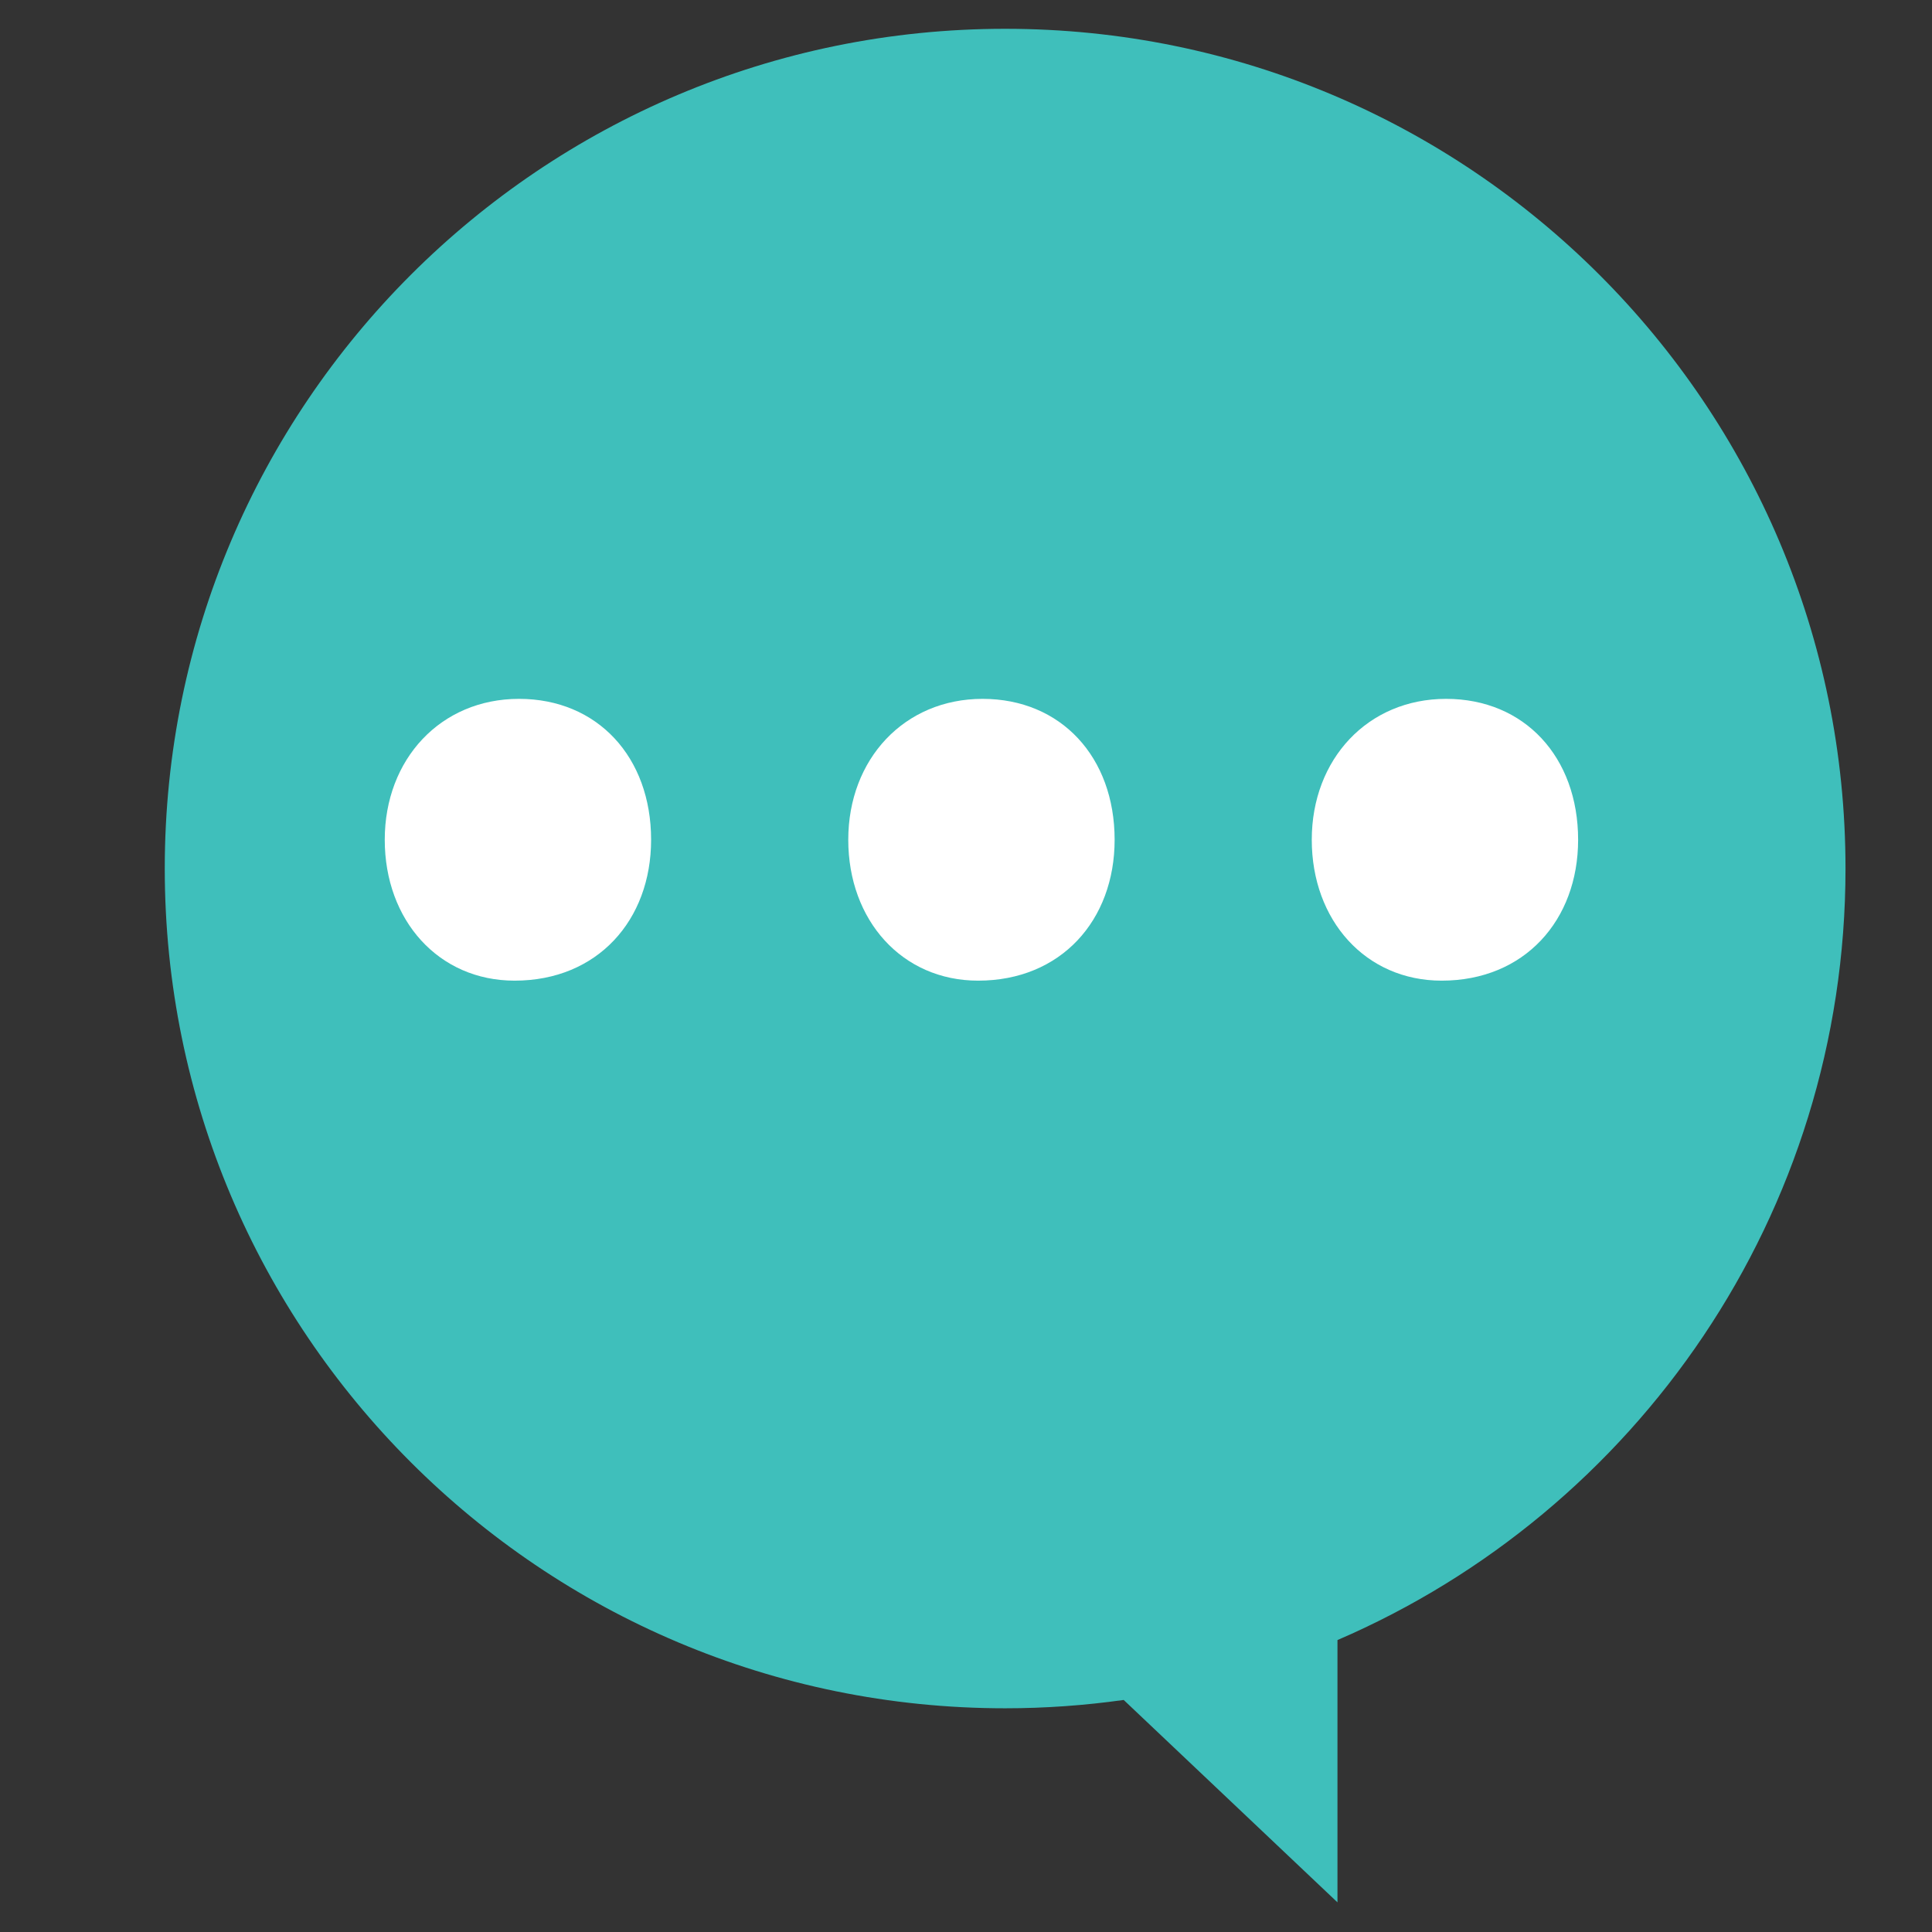 <svg xmlns="http://www.w3.org/2000/svg" xmlns:xlink="http://www.w3.org/1999/xlink" width="500" zoomAndPan="magnify" viewBox="0 0 375 375" height="500" preserveAspectRatio="xMidYMid meet" version="1.0"><rect x="0" y="0" width="375" height="375" fill="#333333" stroke="none"/><defs><clipPath id="3b2100120f"><path d="M 31.973 5.543 L 358.223 5.543 L 358.223 369.293 L 31.973 369.293 Z M 31.973 5.543 " clip-rule="nonzero"/></clipPath></defs><g clip-path="url(#3b2100120f)"><path fill="#3fbfbb" d="M 358.211 168.582 C 358.211 78.562 285.188 5.59 195.102 5.59 C 105.012 5.59 31.98 78.562 31.98 168.582 C 31.98 258.605 105.012 331.578 195.102 331.578 C 202.914 331.578 210.586 331.016 218.109 329.961 L 259.602 369.246 L 259.602 318.336 C 317.602 293.355 358.211 235.707 358.211 168.582 " fill-opacity="1" fill-rule="nonzero"/></g><path fill="#ffffff" d="M 74.68 163 C 74.68 147.359 85.539 135.648 100.742 135.648 C 115.957 135.648 126.379 146.938 126.379 163 C 126.379 178.625 115.957 190.344 99.883 190.344 C 85.117 190.344 74.68 178.625 74.68 163 " fill-opacity="1" fill-rule="nonzero"/><path fill="#ffffff" d="M 164.648 163 C 164.648 147.359 175.512 135.648 190.715 135.648 C 205.93 135.648 216.348 146.938 216.348 163 C 216.348 178.625 205.93 190.344 189.852 190.344 C 175.082 190.344 164.648 178.625 164.648 163 " fill-opacity="1" fill-rule="nonzero"/><path fill="#ffffff" d="M 254.613 163 C 254.613 147.359 265.477 135.648 280.688 135.648 C 295.895 135.648 306.312 146.938 306.312 163 C 306.312 178.625 295.895 190.344 279.824 190.344 C 265.051 190.344 254.613 178.625 254.613 163 " fill-opacity="1" fill-rule="nonzero"/></svg>